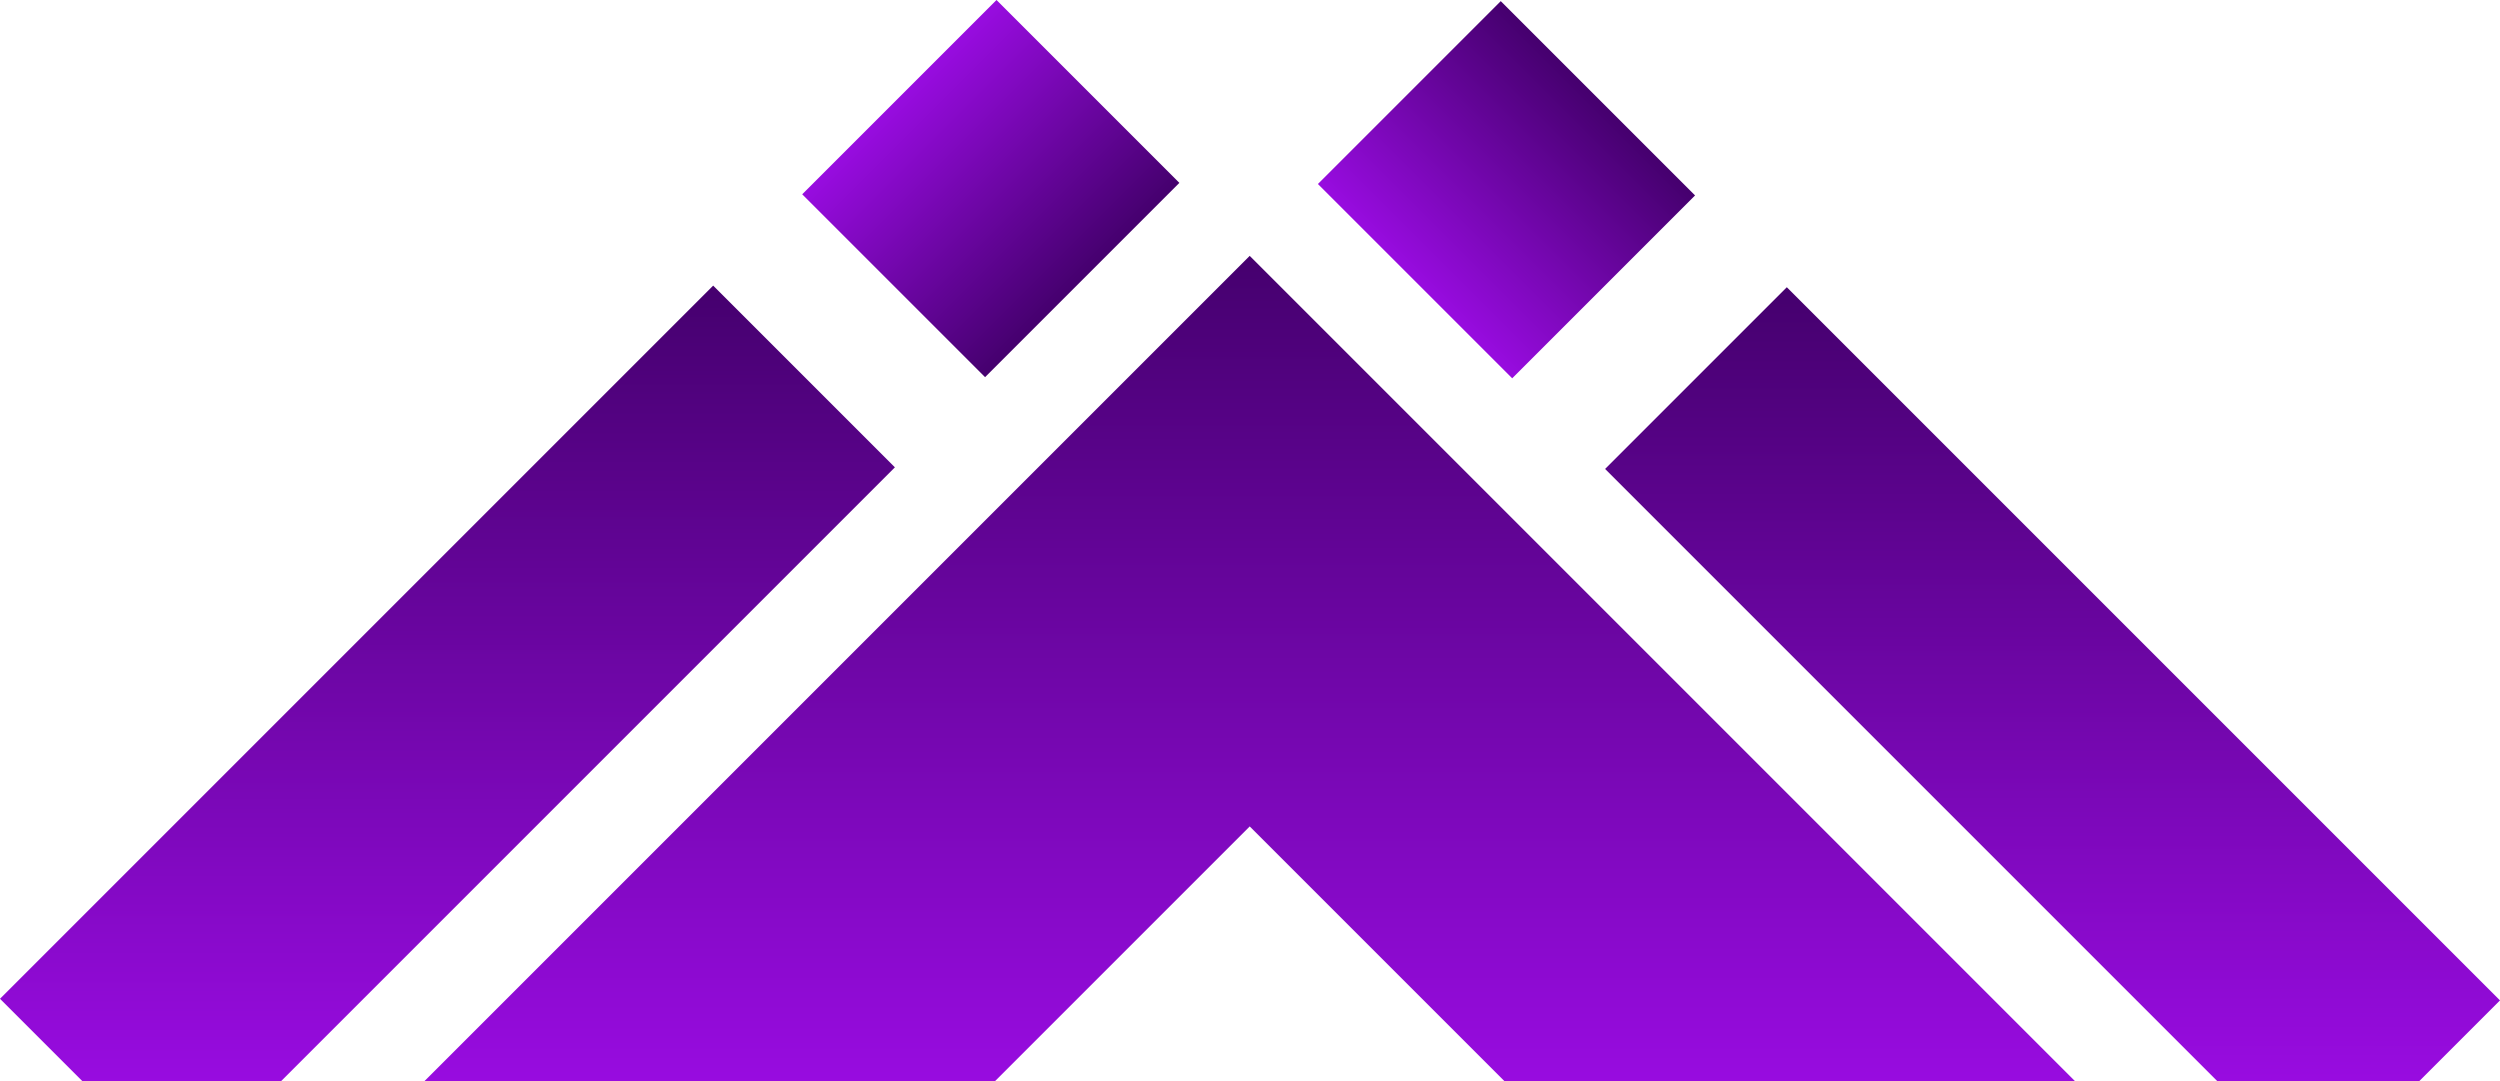 <svg xmlns="http://www.w3.org/2000/svg" width="423.204" height="183" viewBox="0 0 423.204 183">
    <defs>
        <linearGradient id="linear-gradient" x1=".5" x2=".5" y2="1" gradientUnits="objectBoundingBox">
            <stop offset="0" stop-color="#45006e"/>
            <stop offset="1" stop-color="#980ce0"/>
        </linearGradient>
        <style>
            .cls-1{fill:url(#linear-gradient)}
        </style>
    </defs>
    <g id="Group_214" transform="translate(-678 -357)">
        <g id="Component_1_26" transform="translate(678 357)">
            <path id="Subtraction_20" d="M279.373 139.687h-96.584l-43.1-43.1-43.1 43.1H0L139.686 0l139.686 139.686z" class="cls-1" transform="translate(71.866 43.312)"/>
            <path id="Subtraction_21" d="M137.837 134.377h-34.222L0 30.762 30.762 0l120.726 120.726-13.651 13.651z" class="cls-1" transform="translate(271.715 48.623)"/>
            <path id="Subtraction_22" d="M47.6 134.651H13.924L0 120.726 120.726 0l30.762 30.762L47.6 134.651z" class="cls-1" transform="translate(0 48.349)"/>
            <path id="Rectangle_135" d="M0 0H46.514V43.778H0z" class="cls-1" transform="translate(254.051 0.193) rotate(45)"/>
            <path id="Rectangle_136" d="M0 0H46.514V43.778H0z" class="cls-1" transform="translate(199.645 30.956) rotate(135)"/>
        </g>
    </g>
</svg>

